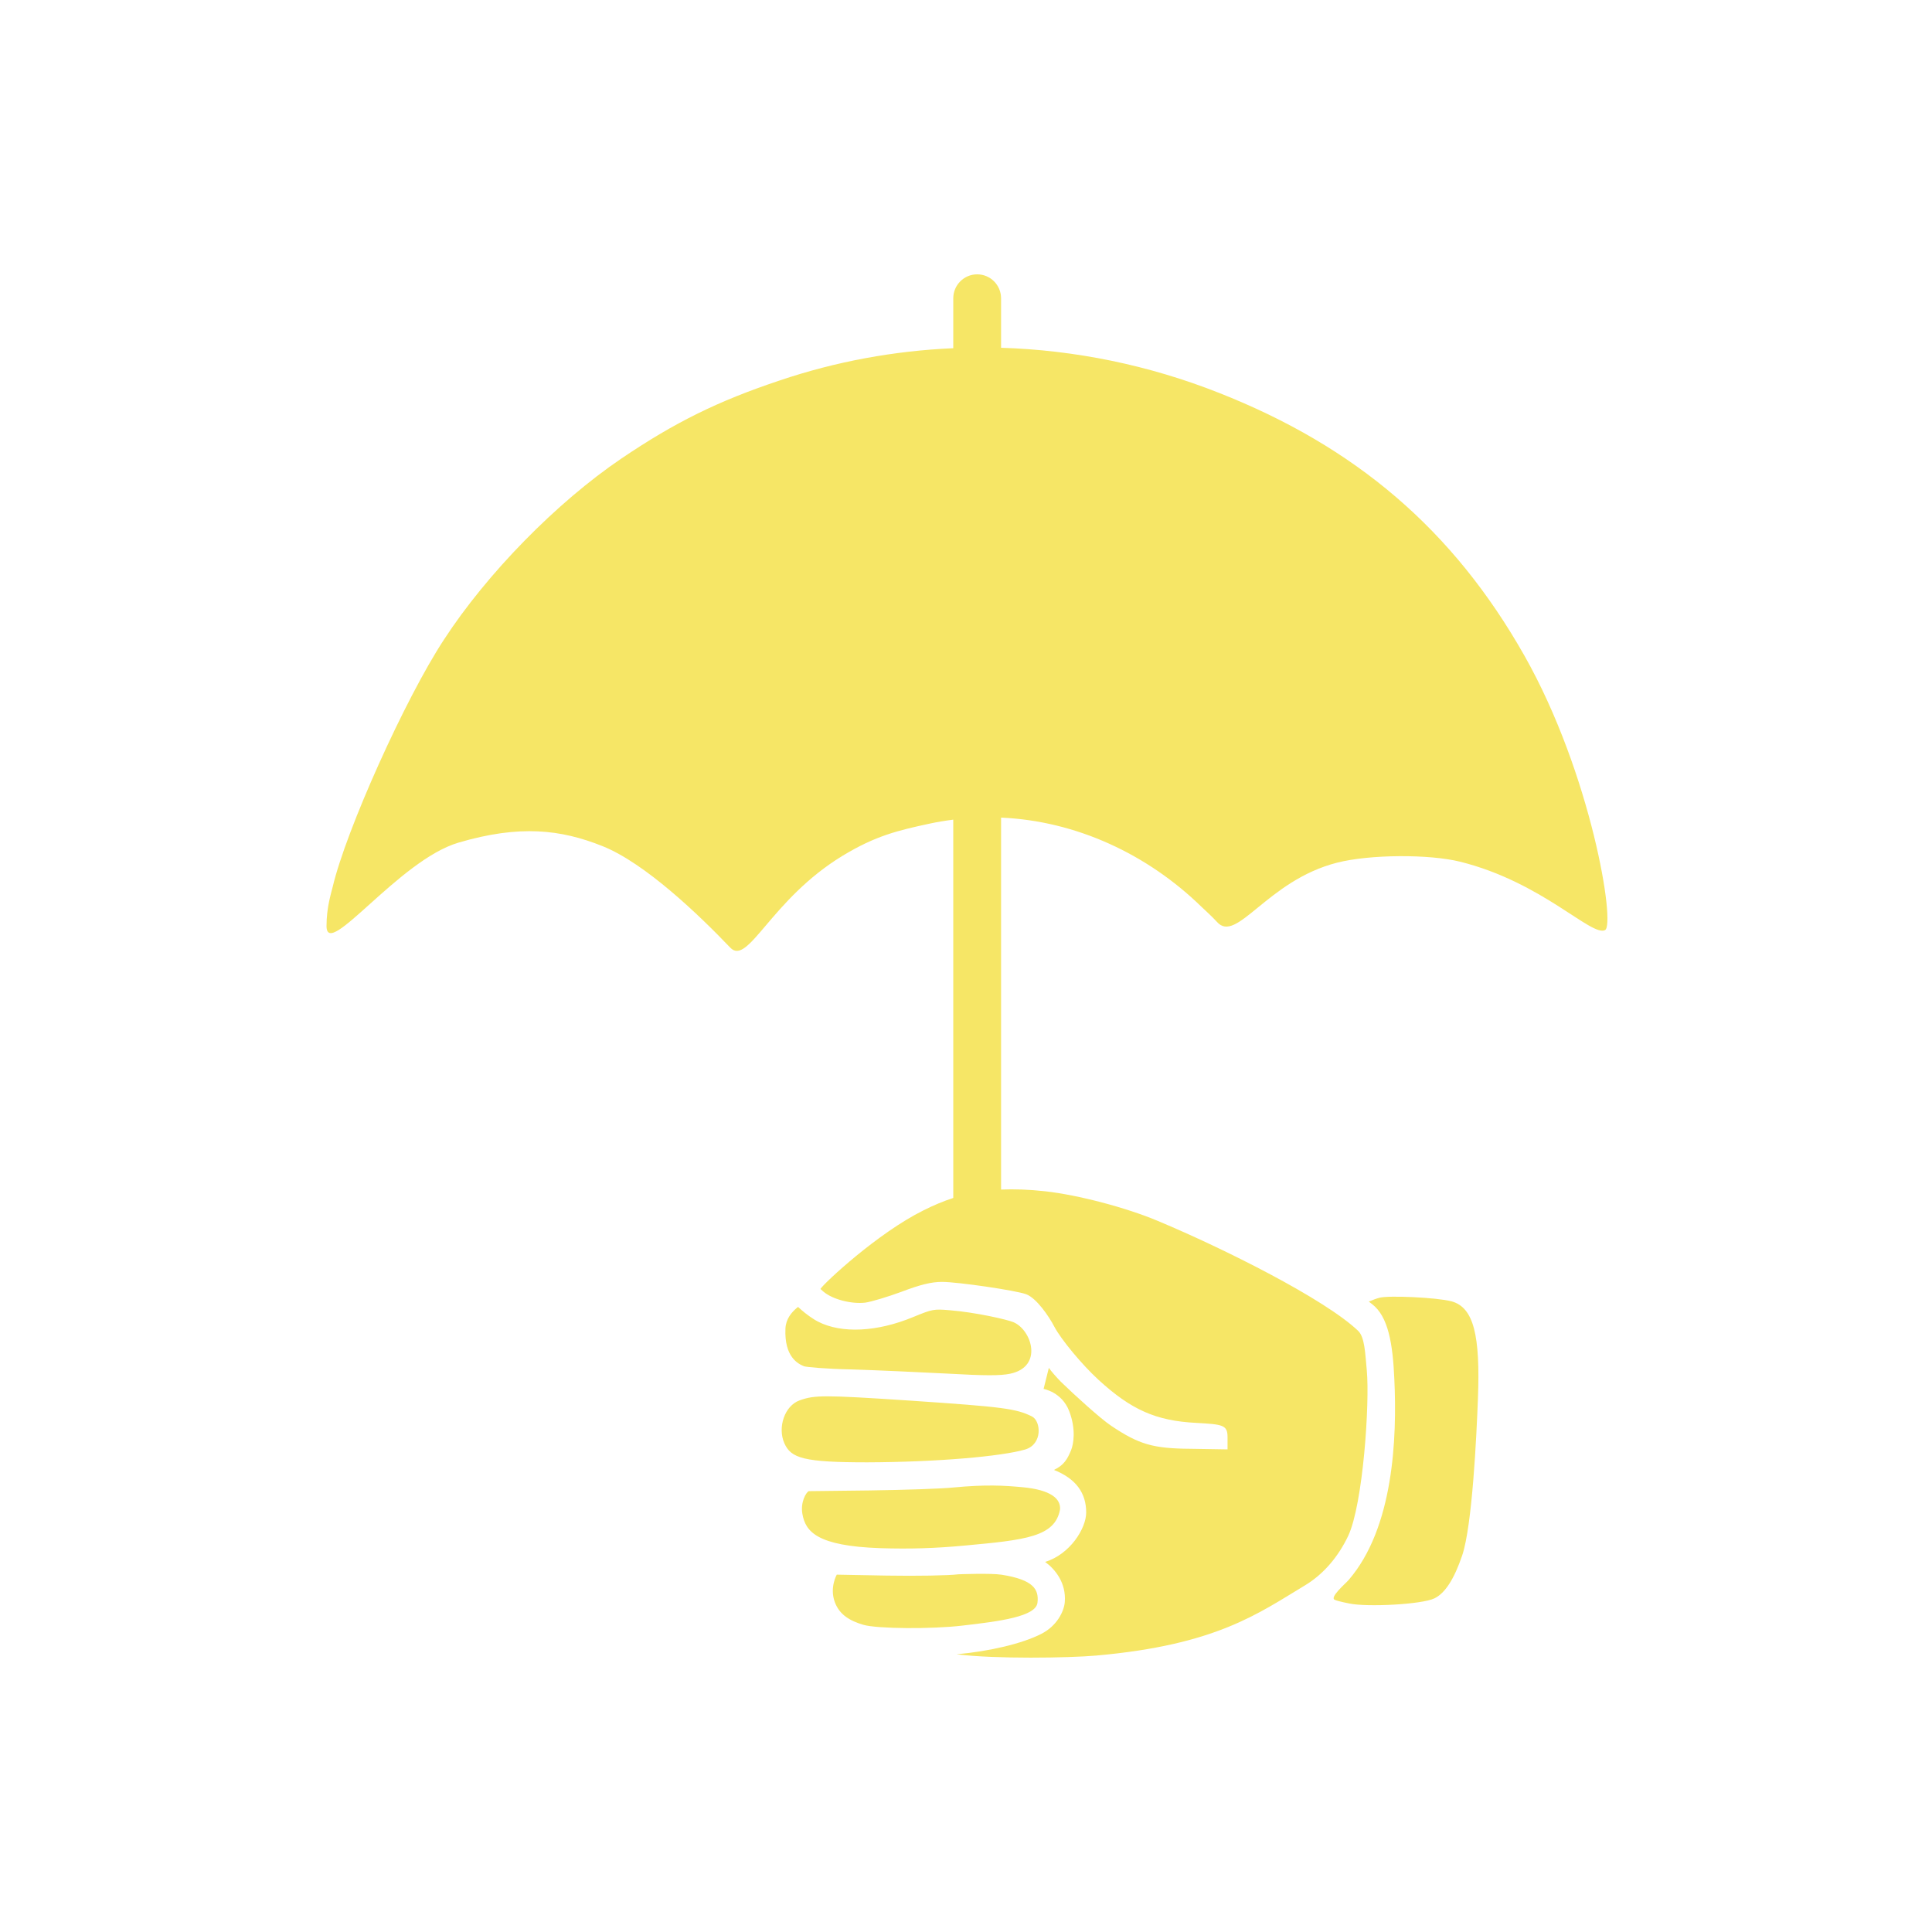 <svg fill="none" height="1000" viewBox="0 0 1000 1000" width="1000" xmlns="http://www.w3.org/2000/svg"><path d="m455.536 801.327c-32.799-1.143-38.605-8.601-40.217-17.729-1.079-6.104 1.905-11.088 3.261-11.781l31.481-.366c19.09-.261 37.759-.933 43.4-1.527 16.897-1.62 26.36-1.026 35.805-.144 14.644 1.36 19.892 5.982 19.4 11.565-2.619 14.145-17.932 15.737-49.037 18.607-15.695 1.476-28.474 1.853-44.092 1.376zm81.459 28.246c.803-6.898-1.993-11.859-18.519-14.495-5.625-.899-22.422-.222-22.422-.222-5.127.638-21.487.932-37.293.661l-25.651-.478s-3.771 6.571-1.058 14.09c2.436 6.77 8 9.839 14.76 11.858 7.065 2.098 35.527 2.326 51.6.389 19.073-2.198 37.747-4.639 38.583-11.803zm-2.929-96.462c-8.305-4.04-14.733-4.883-62.517-8.124-23.575-1.554-35.39-2.242-43.113-2.242-7.435 0-10.492.638-14.522 2.07-7.906 2.83-11.516 14.145-7.928 22.22 3.443 7.741 9.938 9.866 42.912 9.866 36.049-.122 69.61-3.069 81.747-6.648 9.118-2.702 8.221-14.784 3.421-17.142zm-127.516-45.487c.221-4.85 3.061-8.28 5.89-10.655.205-.166.454-.36.642-.499.416.327 1.075.949 1.811 1.631 2.176 1.915 5.935 4.684 8.609 6.016 12.142 6.204 30.511 5.316 49.131-2.403 9.96-4.095 10.657-4.24 18.852-3.546 13.531 1.087 29.819 4.828 33.041 6.182 9.478 3.967 15.629 23.023-1.628 26.68-5.16 1.088-13.127 1.043-32.732-.061-14.556-.749-36.718-1.765-49.148-2.148-13.88-.272-23.591-1.226-24.853-1.637-2.973-1.231-10.292-4.683-9.617-19.561zm424.223-206.2c-7.031 3.541-32.544-24.866-75.047-35.41-15.812-3.923-46.478-3.873-63.696.516-36.287 9.251-52.004 42.307-62.18 30.599-1.794-2.059-7.818-7.619-7.818-7.619-28.103-27.463-65.109-44.616-103.881-46.315v192.519c6.915-.299 14.296-.033 22.661.877 17.063 1.87 42.232 8.491 58.558 15.394 34.449 14.416 86.342 40.431 103.565 56.824 3.477 3.285 3.682 11.742 4.507 20.404 1.589 17.08-1.921 69.348-9.622 85.774-4.945 10.399-12.446 19.633-22.402 25.626-24.178 14.55-45.964 30.826-107.999 36.303-14.261 1.26-52.236 1.848-72.307-.654 16.964-1.526 33.922-5.489 43.754-10.516 8.233-4.112 11.876-11.737 12.264-16.514.803-9.939-5.016-17.042-10.176-20.788 12.833-3.89 21.254-17.319 21.254-25.571 0-10.177-5.359-17.541-16.698-22.047 5.254-2.425 7.054-5.799 8.837-10.111 1.367-3.307 2.635-10.993-.914-20.272-3.809-9.966-13.276-11.526-13.276-11.526l2.724-10.921c1.223 1.793 3.454 4.329 6.201 7.187 7.214 7.003 20.534 19.122 26.081 22.817 14.389 9.65 21.693 11.765 41.136 11.892l19.067.311v-6.515c0-6.259-2.807-6.426-16.328-7.208-20.722-1.082-33.467-6.715-50.504-22.325-8.47-7.774-19.343-20.86-22.81-27.446-2.824-5.455-9.285-14.855-14.612-16.82-5.32-1.975-35.405-6.381-43.516-6.381-5.47 0-11.167 1.382-20.999 5.122-7.192 2.658-15.629 5.177-18.757 5.615-7.176.822-16.86-1.67-21.603-5.665-.382-.328-1.135-.96-1.589-1.415.005-.006.005-.017.016-.023 2.016-3.152 29.676-28.95 53.356-40.675 5.254-2.647 10.32-4.756 15.391-6.41l-.011-195.801c-4.119.533-8.25 1.177-12.369 2.087-16.012 3.446-27.737 6.182-44.846 16.564-37.354 22.691-48.948 57.296-58.21 47.59-16.017-16.786-44.076-43.756-66.173-52.562-21.454-8.551-42.664-11.17-74.52-1.781-30.827 9.084-68.282 60.946-68.282 43.128 0-9.556 2.375-16.876 3.183-20.2 6.916-29.361 37.577-97.527 57.574-127.959 22.274-34.254 58.355-71.09 91.927-93.826 27.783-18.773 49.956-29.71 81.829-40.347 29.111-9.856 59.383-15.371 89.89-16.715l.006-25.838c0-6.842 5.531-12.397 12.368-12.397 6.832 0 12.369 5.555 12.369 12.397v25.609c38.257 1.176 76.475 8.973 112.838 23.362 70.513 27.78 121.2 70.785 158.133 136.155 34.608 61.247 47.126 139.146 41.645 141.9zm-65.801 242.595c-.737 19.484-2.935 65.542-8.128 81.024-4.191 12.342-8.897 19.627-14.4 22.275-6.517 3.152-34.87 4.622-44.147 2.636-4.158-.827-6.661-1.504-7.43-1.892-2.857-1.21 5.636-8.463 7.136-10.2 23.375-27.047 25.13-73.538 23.702-104.064-.802-18.145-3.078-32.407-11.604-38.856l-1.611-1.227c1.672-.754 4.058-1.631 5.619-2.02 4.645-1.231 29.421-.166 37.211 1.876 11.527 3.174 14.913 17.679 13.652 50.448z" fill="#f6e666"/></svg>